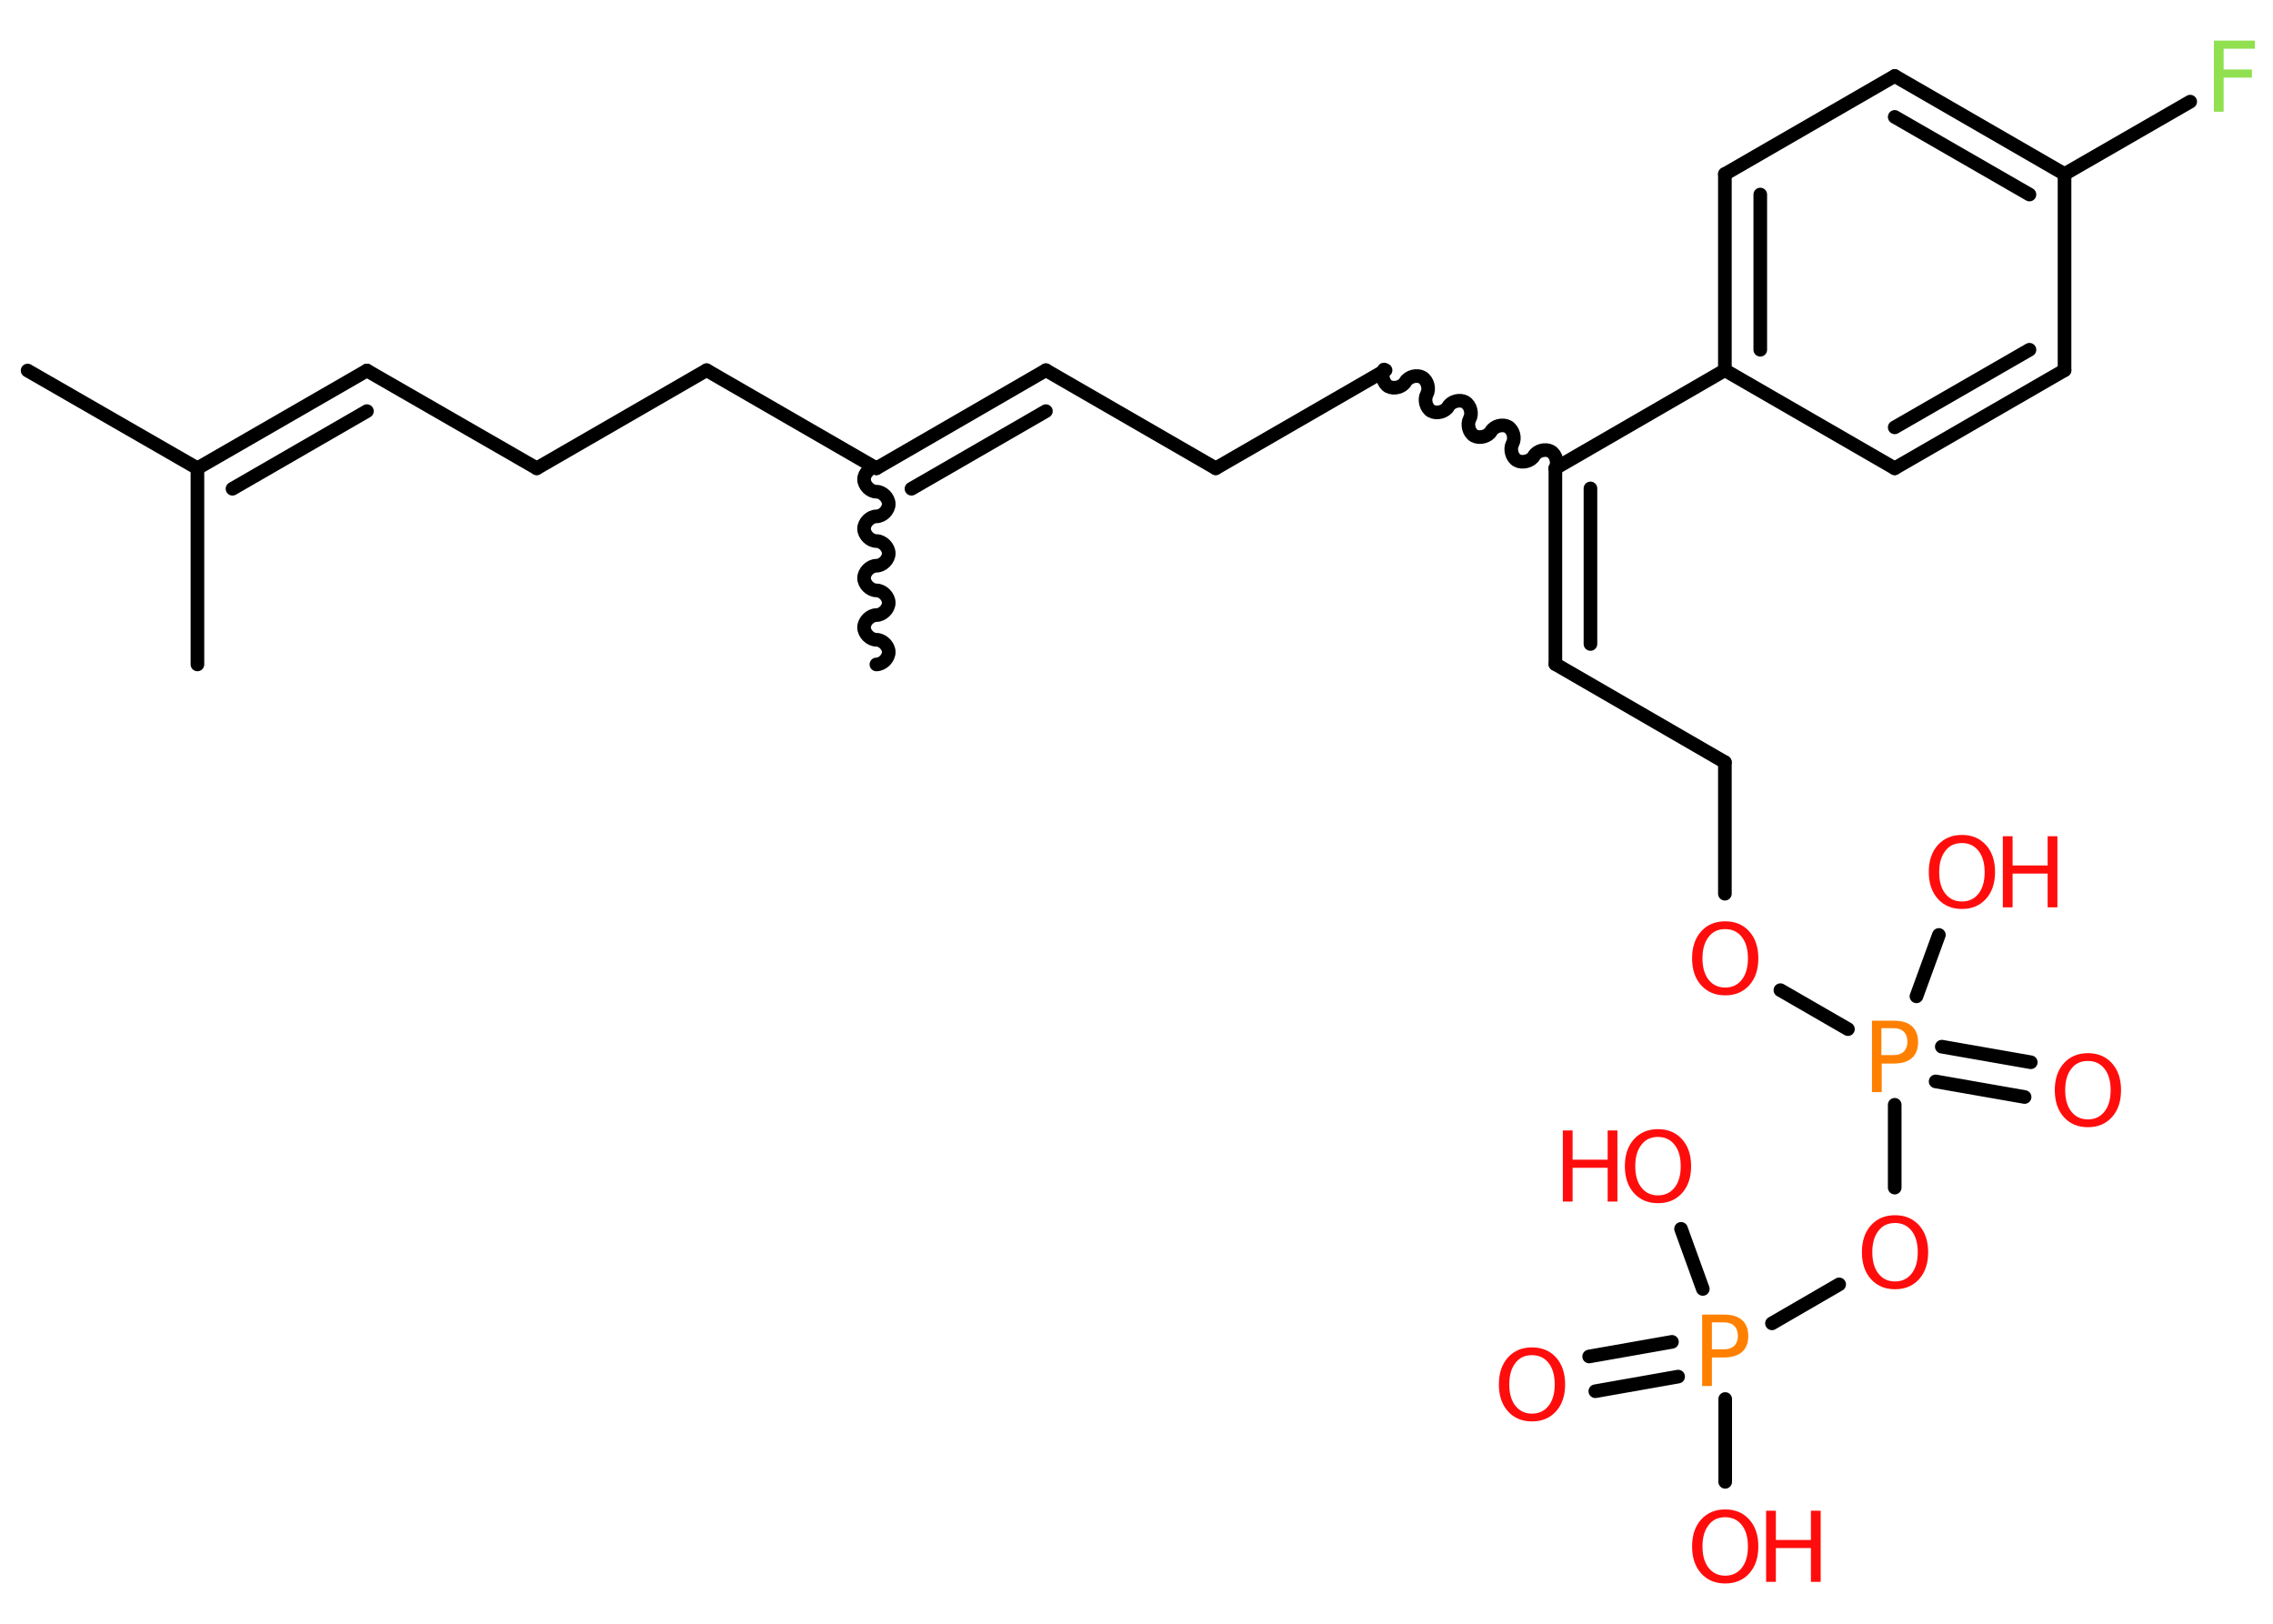 <?xml version='1.0' encoding='UTF-8'?>
<!DOCTYPE svg PUBLIC "-//W3C//DTD SVG 1.1//EN" "http://www.w3.org/Graphics/SVG/1.1/DTD/svg11.dtd">
<svg version='1.2' xmlns='http://www.w3.org/2000/svg' xmlns:xlink='http://www.w3.org/1999/xlink' width='70.0mm' height='50.0mm' viewBox='0 0 70.0 50.0'>
  <desc>Generated by the Chemistry Development Kit (http://github.com/cdk)</desc>
  <g stroke-linecap='round' stroke-linejoin='round' stroke='#000000' stroke-width='.42' fill='#FF0D0D'>
    <rect x='.0' y='.0' width='70.0' height='50.0' fill='#FFFFFF' stroke='none'/>
    <g id='mol1' class='mol'>
      <line id='mol1bnd1' class='bond' x1='.85' y1='11.41' x2='6.08' y2='14.42'/>
      <line id='mol1bnd2' class='bond' x1='6.08' y1='14.42' x2='6.08' y2='20.46'/>
      <g id='mol1bnd3' class='bond'>
        <line x1='11.3' y1='11.41' x2='6.08' y2='14.42'/>
        <line x1='11.3' y1='12.66' x2='7.16' y2='15.05'/>
      </g>
      <line id='mol1bnd4' class='bond' x1='11.3' y1='11.41' x2='16.53' y2='14.42'/>
      <line id='mol1bnd5' class='bond' x1='16.53' y1='14.42' x2='21.76' y2='11.4'/>
      <line id='mol1bnd6' class='bond' x1='21.76' y1='11.4' x2='26.99' y2='14.42'/>
      <path id='mol1bnd7' class='bond' d='M26.99 20.46c.19 -.0 .38 -.19 .38 -.38c-.0 -.19 -.19 -.38 -.38 -.38c-.19 .0 -.38 -.19 -.38 -.38c-.0 -.19 .19 -.38 .38 -.38c.19 -.0 .38 -.19 .38 -.38c-.0 -.19 -.19 -.38 -.38 -.38c-.19 .0 -.38 -.19 -.38 -.38c-.0 -.19 .19 -.38 .38 -.38c.19 -.0 .38 -.19 .38 -.38c-.0 -.19 -.19 -.38 -.38 -.38c-.19 .0 -.38 -.19 -.38 -.38c-.0 -.19 .19 -.38 .38 -.38c.19 -.0 .38 -.19 .38 -.38c-.0 -.19 -.19 -.38 -.38 -.38c-.19 .0 -.38 -.19 -.38 -.38c-.0 -.19 .19 -.38 .38 -.38' fill='none' stroke='#000000' stroke-width='.42'/>
      <g id='mol1bnd8' class='bond'>
        <line x1='32.21' y1='11.4' x2='26.99' y2='14.42'/>
        <line x1='32.21' y1='12.66' x2='28.07' y2='15.05'/>
      </g>
      <line id='mol1bnd9' class='bond' x1='32.21' y1='11.4' x2='37.44' y2='14.42'/>
      <line id='mol1bnd10' class='bond' x1='37.44' y1='14.42' x2='42.67' y2='11.4'/>
      <path id='mol1bnd11' class='bond' d='M47.9 14.42c.09 -.16 .03 -.42 -.14 -.52c-.16 -.09 -.42 -.03 -.52 .14c-.09 .16 -.35 .23 -.52 .14c-.16 -.09 -.23 -.35 -.14 -.52c.09 -.16 .03 -.42 -.14 -.52c-.16 -.09 -.42 -.03 -.52 .14c-.09 .16 -.35 .23 -.52 .14c-.16 -.09 -.23 -.35 -.14 -.52c.09 -.16 .03 -.42 -.14 -.52c-.16 -.09 -.42 -.03 -.52 .14c-.09 .16 -.35 .23 -.52 .14c-.16 -.09 -.23 -.35 -.14 -.52c.09 -.16 .03 -.42 -.14 -.52c-.16 -.09 -.42 -.03 -.52 .14c-.09 .16 -.35 .23 -.52 .14c-.16 -.09 -.23 -.35 -.14 -.52' fill='none' stroke='#000000' stroke-width='.42'/>
      <g id='mol1bnd12' class='bond'>
        <line x1='47.9' y1='20.45' x2='47.9' y2='14.42'/>
        <line x1='48.98' y1='19.83' x2='48.98' y2='15.04'/>
      </g>
      <line id='mol1bnd13' class='bond' x1='47.9' y1='20.45' x2='53.12' y2='23.47'/>
      <line id='mol1bnd14' class='bond' x1='53.12' y1='23.47' x2='53.12' y2='27.52'/>
      <line id='mol1bnd15' class='bond' x1='54.83' y1='30.49' x2='56.91' y2='31.69'/>
      <g id='mol1bnd16' class='bond'>
        <line x1='59.8' y1='32.23' x2='62.54' y2='32.71'/>
        <line x1='59.61' y1='33.3' x2='62.35' y2='33.78'/>
      </g>
      <line id='mol1bnd17' class='bond' x1='59.02' y1='30.68' x2='59.71' y2='28.79'/>
      <line id='mol1bnd18' class='bond' x1='58.35' y1='34.02' x2='58.35' y2='36.57'/>
      <line id='mol1bnd19' class='bond' x1='56.64' y1='39.55' x2='54.57' y2='40.75'/>
      <g id='mol1bnd20' class='bond'>
        <line x1='51.68' y1='42.39' x2='49.13' y2='42.84'/>
        <line x1='51.49' y1='41.32' x2='48.94' y2='41.77'/>
      </g>
      <line id='mol1bnd21' class='bond' x1='53.13' y1='43.08' x2='53.13' y2='45.63'/>
      <line id='mol1bnd22' class='bond' x1='52.44' y1='39.69' x2='51.77' y2='37.84'/>
      <line id='mol1bnd23' class='bond' x1='47.9' y1='14.42' x2='53.12' y2='11.4'/>
      <g id='mol1bnd24' class='bond'>
        <line x1='53.12' y1='5.36' x2='53.12' y2='11.4'/>
        <line x1='54.21' y1='5.99' x2='54.21' y2='10.77'/>
      </g>
      <line id='mol1bnd25' class='bond' x1='53.12' y1='5.36' x2='58.35' y2='2.34'/>
      <g id='mol1bnd26' class='bond'>
        <line x1='63.58' y1='5.36' x2='58.35' y2='2.34'/>
        <line x1='62.5' y1='5.99' x2='58.35' y2='3.6'/>
      </g>
      <line id='mol1bnd27' class='bond' x1='63.58' y1='5.36' x2='67.45' y2='3.13'/>
      <line id='mol1bnd28' class='bond' x1='63.58' y1='5.36' x2='63.58' y2='11.4'/>
      <g id='mol1bnd29' class='bond'>
        <line x1='58.35' y1='14.42' x2='63.58' y2='11.4'/>
        <line x1='58.35' y1='13.16' x2='62.5' y2='10.77'/>
      </g>
      <line id='mol1bnd30' class='bond' x1='53.12' y1='11.4' x2='58.35' y2='14.42'/>
      <path id='mol1atm15' class='atom' d='M53.13 28.61q-.33 .0 -.51 .24q-.19 .24 -.19 .66q.0 .42 .19 .66q.19 .24 .51 .24q.32 .0 .51 -.24q.19 -.24 .19 -.66q.0 -.42 -.19 -.66q-.19 -.24 -.51 -.24zM53.13 28.37q.46 .0 .74 .31q.28 .31 .28 .83q.0 .52 -.28 .83q-.28 .31 -.74 .31q-.46 .0 -.74 -.31q-.28 -.31 -.28 -.83q.0 -.52 .28 -.83q.28 -.31 .74 -.31z' stroke='none'/>
      <path id='mol1atm16' class='atom' d='M57.94 31.67v.82h.37q.21 .0 .32 -.11q.11 -.11 .11 -.3q.0 -.2 -.11 -.31q-.11 -.11 -.32 -.11h-.37zM57.65 31.43h.67q.37 .0 .56 .17q.19 .17 .19 .49q.0 .32 -.19 .49q-.19 .17 -.56 .17h-.37v.88h-.3v-2.19z' stroke='none' fill='#FF8000'/>
      <path id='mol1atm17' class='atom' d='M64.3 32.67q-.33 .0 -.51 .24q-.19 .24 -.19 .66q.0 .42 .19 .66q.19 .24 .51 .24q.32 .0 .51 -.24q.19 -.24 .19 -.66q.0 -.42 -.19 -.66q-.19 -.24 -.51 -.24zM64.3 32.43q.46 .0 .74 .31q.28 .31 .28 .83q.0 .52 -.28 .83q-.28 .31 -.74 .31q-.46 .0 -.74 -.31q-.28 -.31 -.28 -.83q.0 -.52 .28 -.83q.28 -.31 .74 -.31z' stroke='none'/>
      <g id='mol1atm18' class='atom'>
        <path d='M60.42 25.96q-.33 .0 -.51 .24q-.19 .24 -.19 .66q.0 .42 .19 .66q.19 .24 .51 .24q.32 .0 .51 -.24q.19 -.24 .19 -.66q.0 -.42 -.19 -.66q-.19 -.24 -.51 -.24zM60.42 25.71q.46 .0 .74 .31q.28 .31 .28 .83q.0 .52 -.28 .83q-.28 .31 -.74 .31q-.46 .0 -.74 -.31q-.28 -.31 -.28 -.83q.0 -.52 .28 -.83q.28 -.31 .74 -.31z' stroke='none'/>
        <path d='M61.68 25.75h.3v.9h1.08v-.9h.3v2.19h-.3v-1.04h-1.08v1.04h-.3v-2.19z' stroke='none'/>
      </g>
      <path id='mol1atm19' class='atom' d='M58.36 37.66q-.33 .0 -.51 .24q-.19 .24 -.19 .66q.0 .42 .19 .66q.19 .24 .51 .24q.32 .0 .51 -.24q.19 -.24 .19 -.66q.0 -.42 -.19 -.66q-.19 -.24 -.51 -.24zM58.36 37.42q.46 .0 .74 .31q.28 .31 .28 .83q.0 .52 -.28 .83q-.28 .31 -.74 .31q-.46 .0 -.74 -.31q-.28 -.31 -.28 -.83q.0 -.52 .28 -.83q.28 -.31 .74 -.31z' stroke='none'/>
      <path id='mol1atm20' class='atom' d='M52.72 40.73v.82h.37q.21 .0 .32 -.11q.11 -.11 .11 -.3q.0 -.2 -.11 -.31q-.11 -.11 -.32 -.11h-.37zM52.42 40.48h.67q.37 .0 .56 .17q.19 .17 .19 .49q.0 .32 -.19 .49q-.19 .17 -.56 .17h-.37v.88h-.3v-2.19z' stroke='none' fill='#FF8000'/>
      <path id='mol1atm21' class='atom' d='M47.18 41.73q-.33 .0 -.51 .24q-.19 .24 -.19 .66q.0 .42 .19 .66q.19 .24 .51 .24q.32 .0 .51 -.24q.19 -.24 .19 -.66q.0 -.42 -.19 -.66q-.19 -.24 -.51 -.24zM47.18 41.49q.46 .0 .74 .31q.28 .31 .28 .83q.0 .52 -.28 .83q-.28 .31 -.74 .31q-.46 .0 -.74 -.31q-.28 -.31 -.28 -.83q.0 -.52 .28 -.83q.28 -.31 .74 -.31z' stroke='none'/>
      <g id='mol1atm22' class='atom'>
        <path d='M53.13 46.72q-.33 .0 -.51 .24q-.19 .24 -.19 .66q.0 .42 .19 .66q.19 .24 .51 .24q.32 .0 .51 -.24q.19 -.24 .19 -.66q.0 -.42 -.19 -.66q-.19 -.24 -.51 -.24zM53.13 46.48q.46 .0 .74 .31q.28 .31 .28 .83q.0 .52 -.28 .83q-.28 .31 -.74 .31q-.46 .0 -.74 -.31q-.28 -.31 -.28 -.83q.0 -.52 .28 -.83q.28 -.31 .74 -.31z' stroke='none'/>
        <path d='M54.39 46.52h.3v.9h1.08v-.9h.3v2.19h-.3v-1.04h-1.08v1.04h-.3v-2.19z' stroke='none'/>
      </g>
      <g id='mol1atm23' class='atom'>
        <path d='M51.06 35.01q-.33 .0 -.51 .24q-.19 .24 -.19 .66q.0 .42 .19 .66q.19 .24 .51 .24q.32 .0 .51 -.24q.19 -.24 .19 -.66q.0 -.42 -.19 -.66q-.19 -.24 -.51 -.24zM51.06 34.77q.46 .0 .74 .31q.28 .31 .28 .83q.0 .52 -.28 .83q-.28 .31 -.74 .31q-.46 .0 -.74 -.31q-.28 -.31 -.28 -.83q.0 -.52 .28 -.83q.28 -.31 .74 -.31z' stroke='none'/>
        <path d='M48.13 34.81h.3v.9h1.08v-.9h.3v2.19h-.3v-1.04h-1.08v1.04h-.3v-2.19z' stroke='none'/>
      </g>
      <path id='mol1atm28' class='atom' d='M68.18 1.25h1.26v.25h-.96v.64h.87v.25h-.87v1.05h-.3v-2.19z' stroke='none' fill='#90E050'/>
    </g>
  </g>
</svg>
